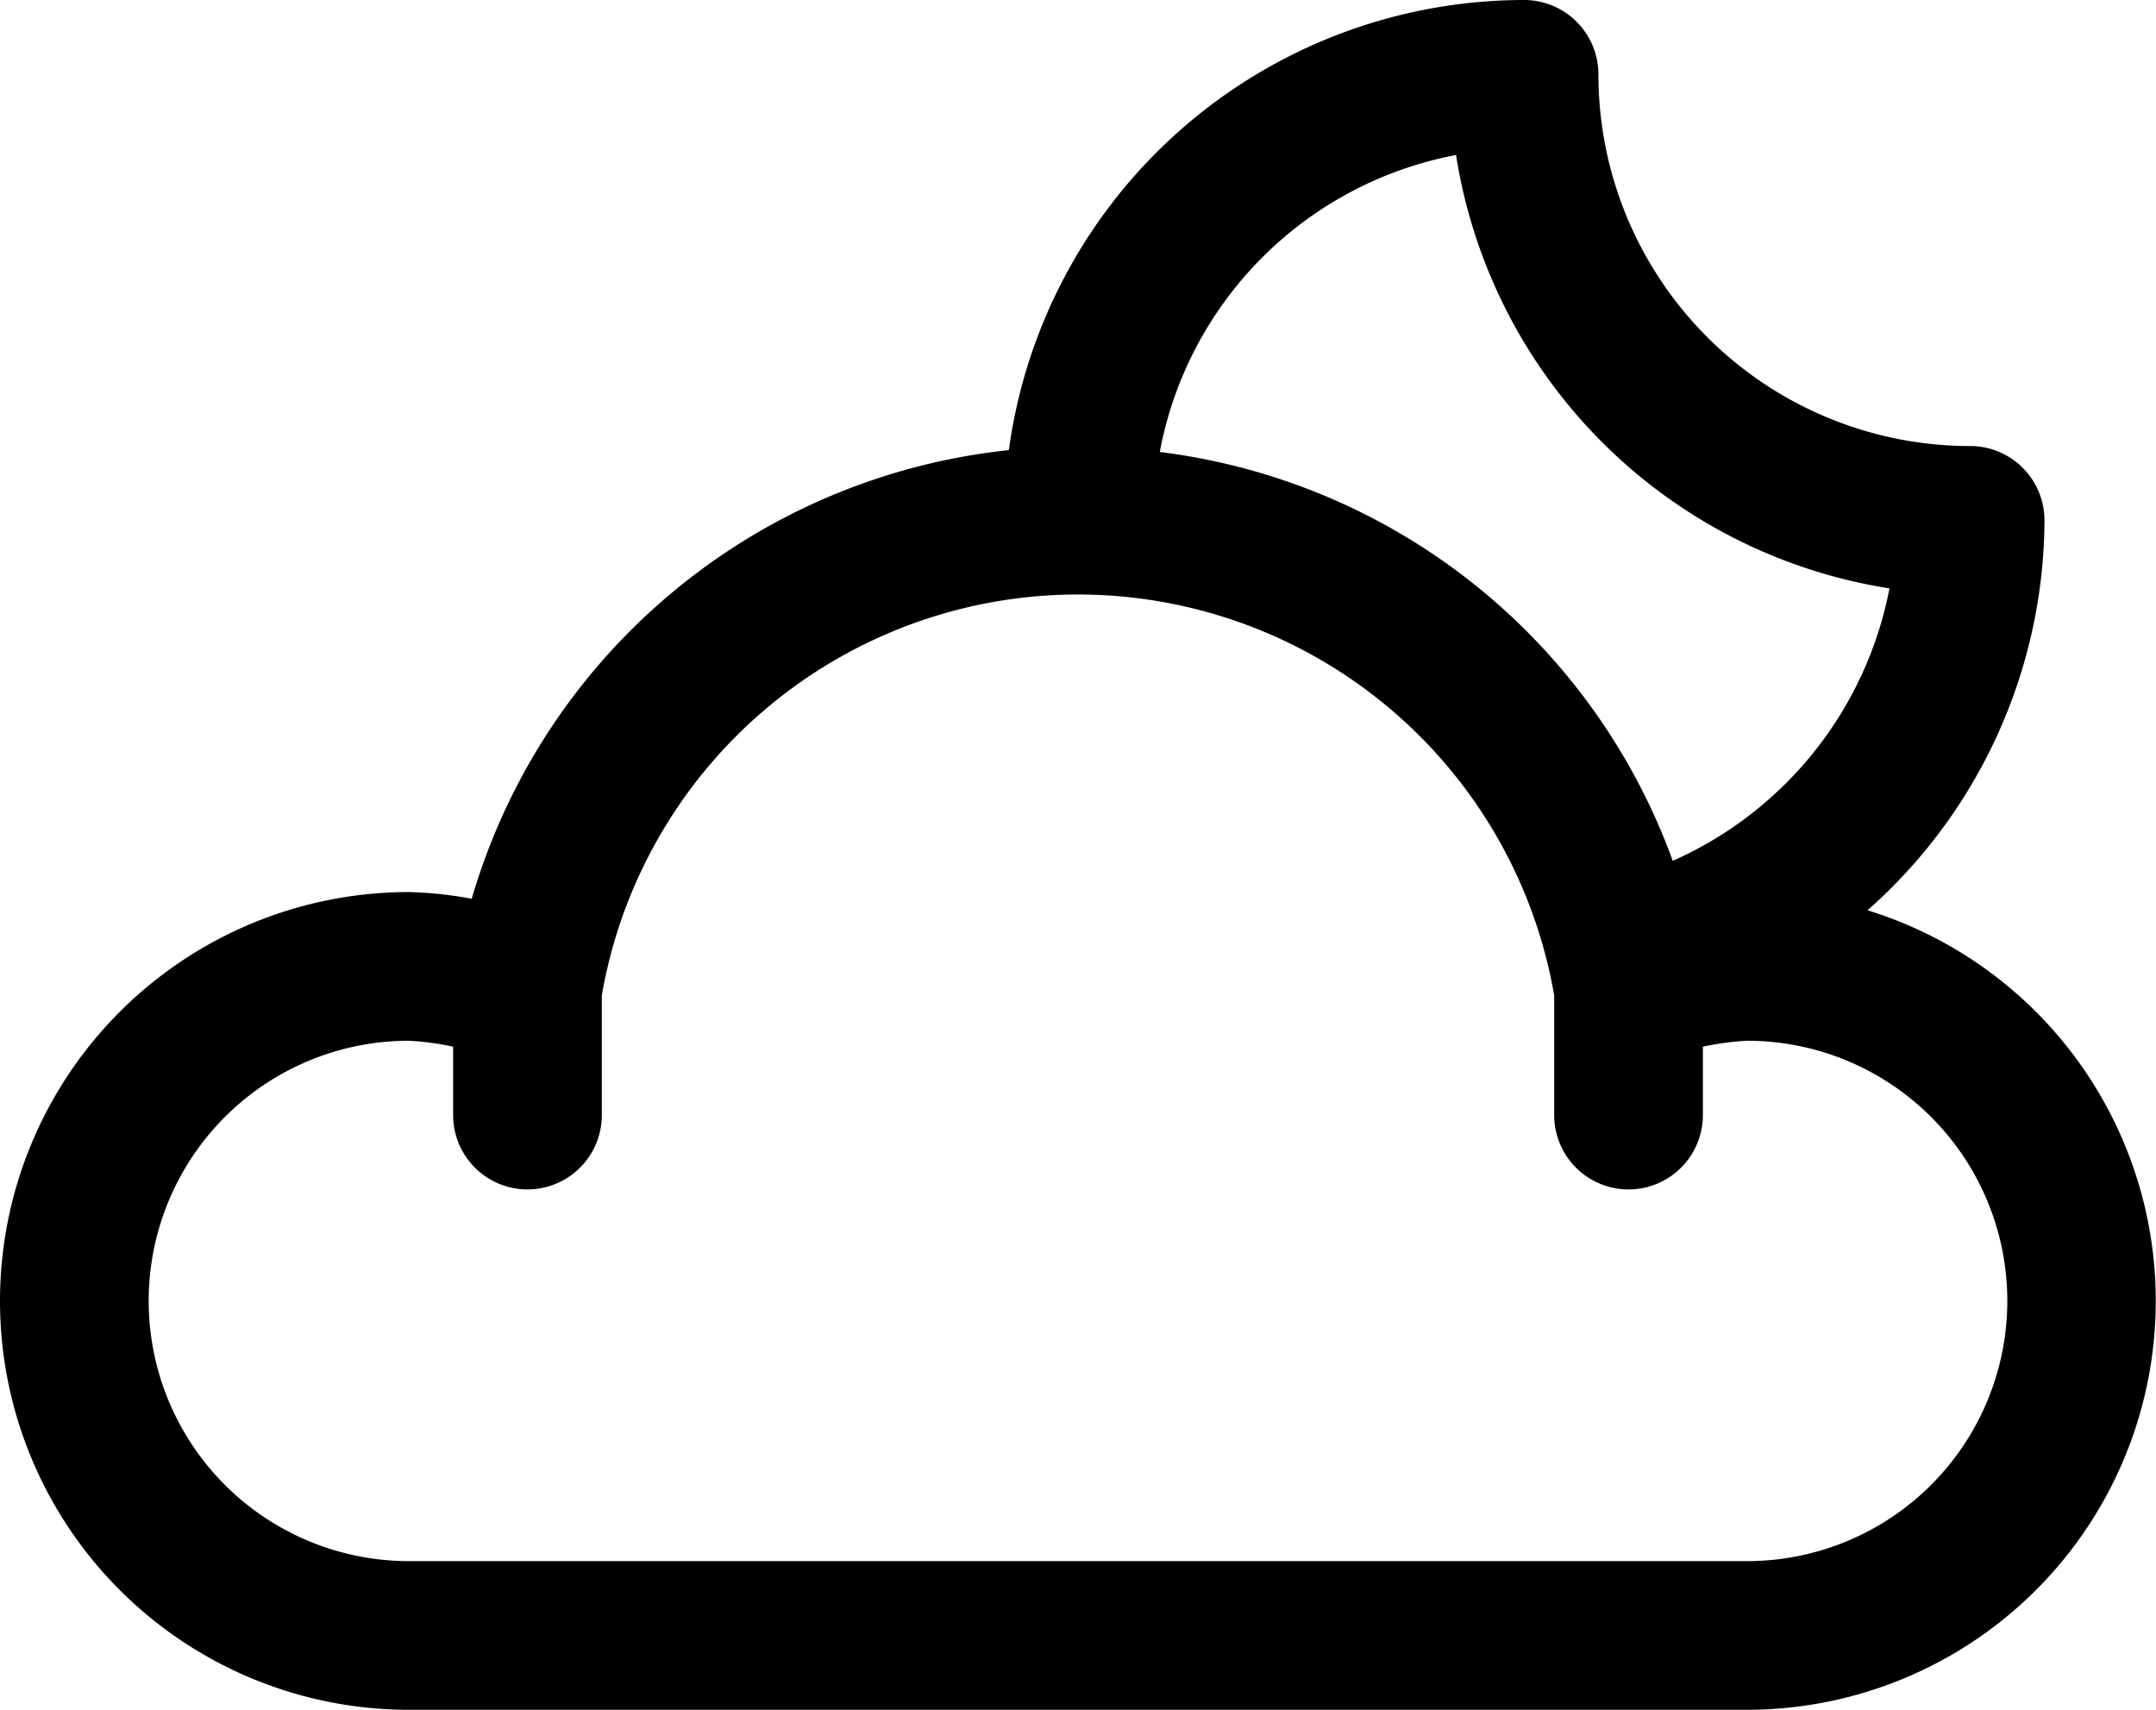 <svg xmlns="http://www.w3.org/2000/svg" viewBox="0 0 58 46"><title>Datový zdroj 11</title><g id="Vrstva_2" data-name="Vrstva 2"><g id="Vrstva_1-2" data-name="Vrstva 1"><g id="Dibujo"><path d="M50.24,24.49A14.08,14.08,0,0,0,55,14a2,2,0,0,0-2-2A10,10,0,0,1,43,2a2,2,0,0,0-2-2A14,14,0,0,0,27.14,12.11,16.89,16.89,0,0,0,12.69,24.18,10.47,10.47,0,0,0,11,24a11,11,0,0,0,0,22H47a11,11,0,0,0,3.24-21.51ZM39.17,4.17A14,14,0,0,0,50.83,15.83,10.11,10.11,0,0,1,45,23.16a16.89,16.89,0,0,0-13.8-11A10,10,0,0,1,39.17,4.17ZM47,42H11a7,7,0,0,1,0-14,7.42,7.42,0,0,1,1.19.16V30a2,2,0,0,0,4,0V26.78a13,13,0,0,1,25.62,0V30a2,2,0,0,0,4,0V28.16A7.56,7.56,0,0,1,47,28a7,7,0,0,1,0,14Z"/></g></g></g></svg>